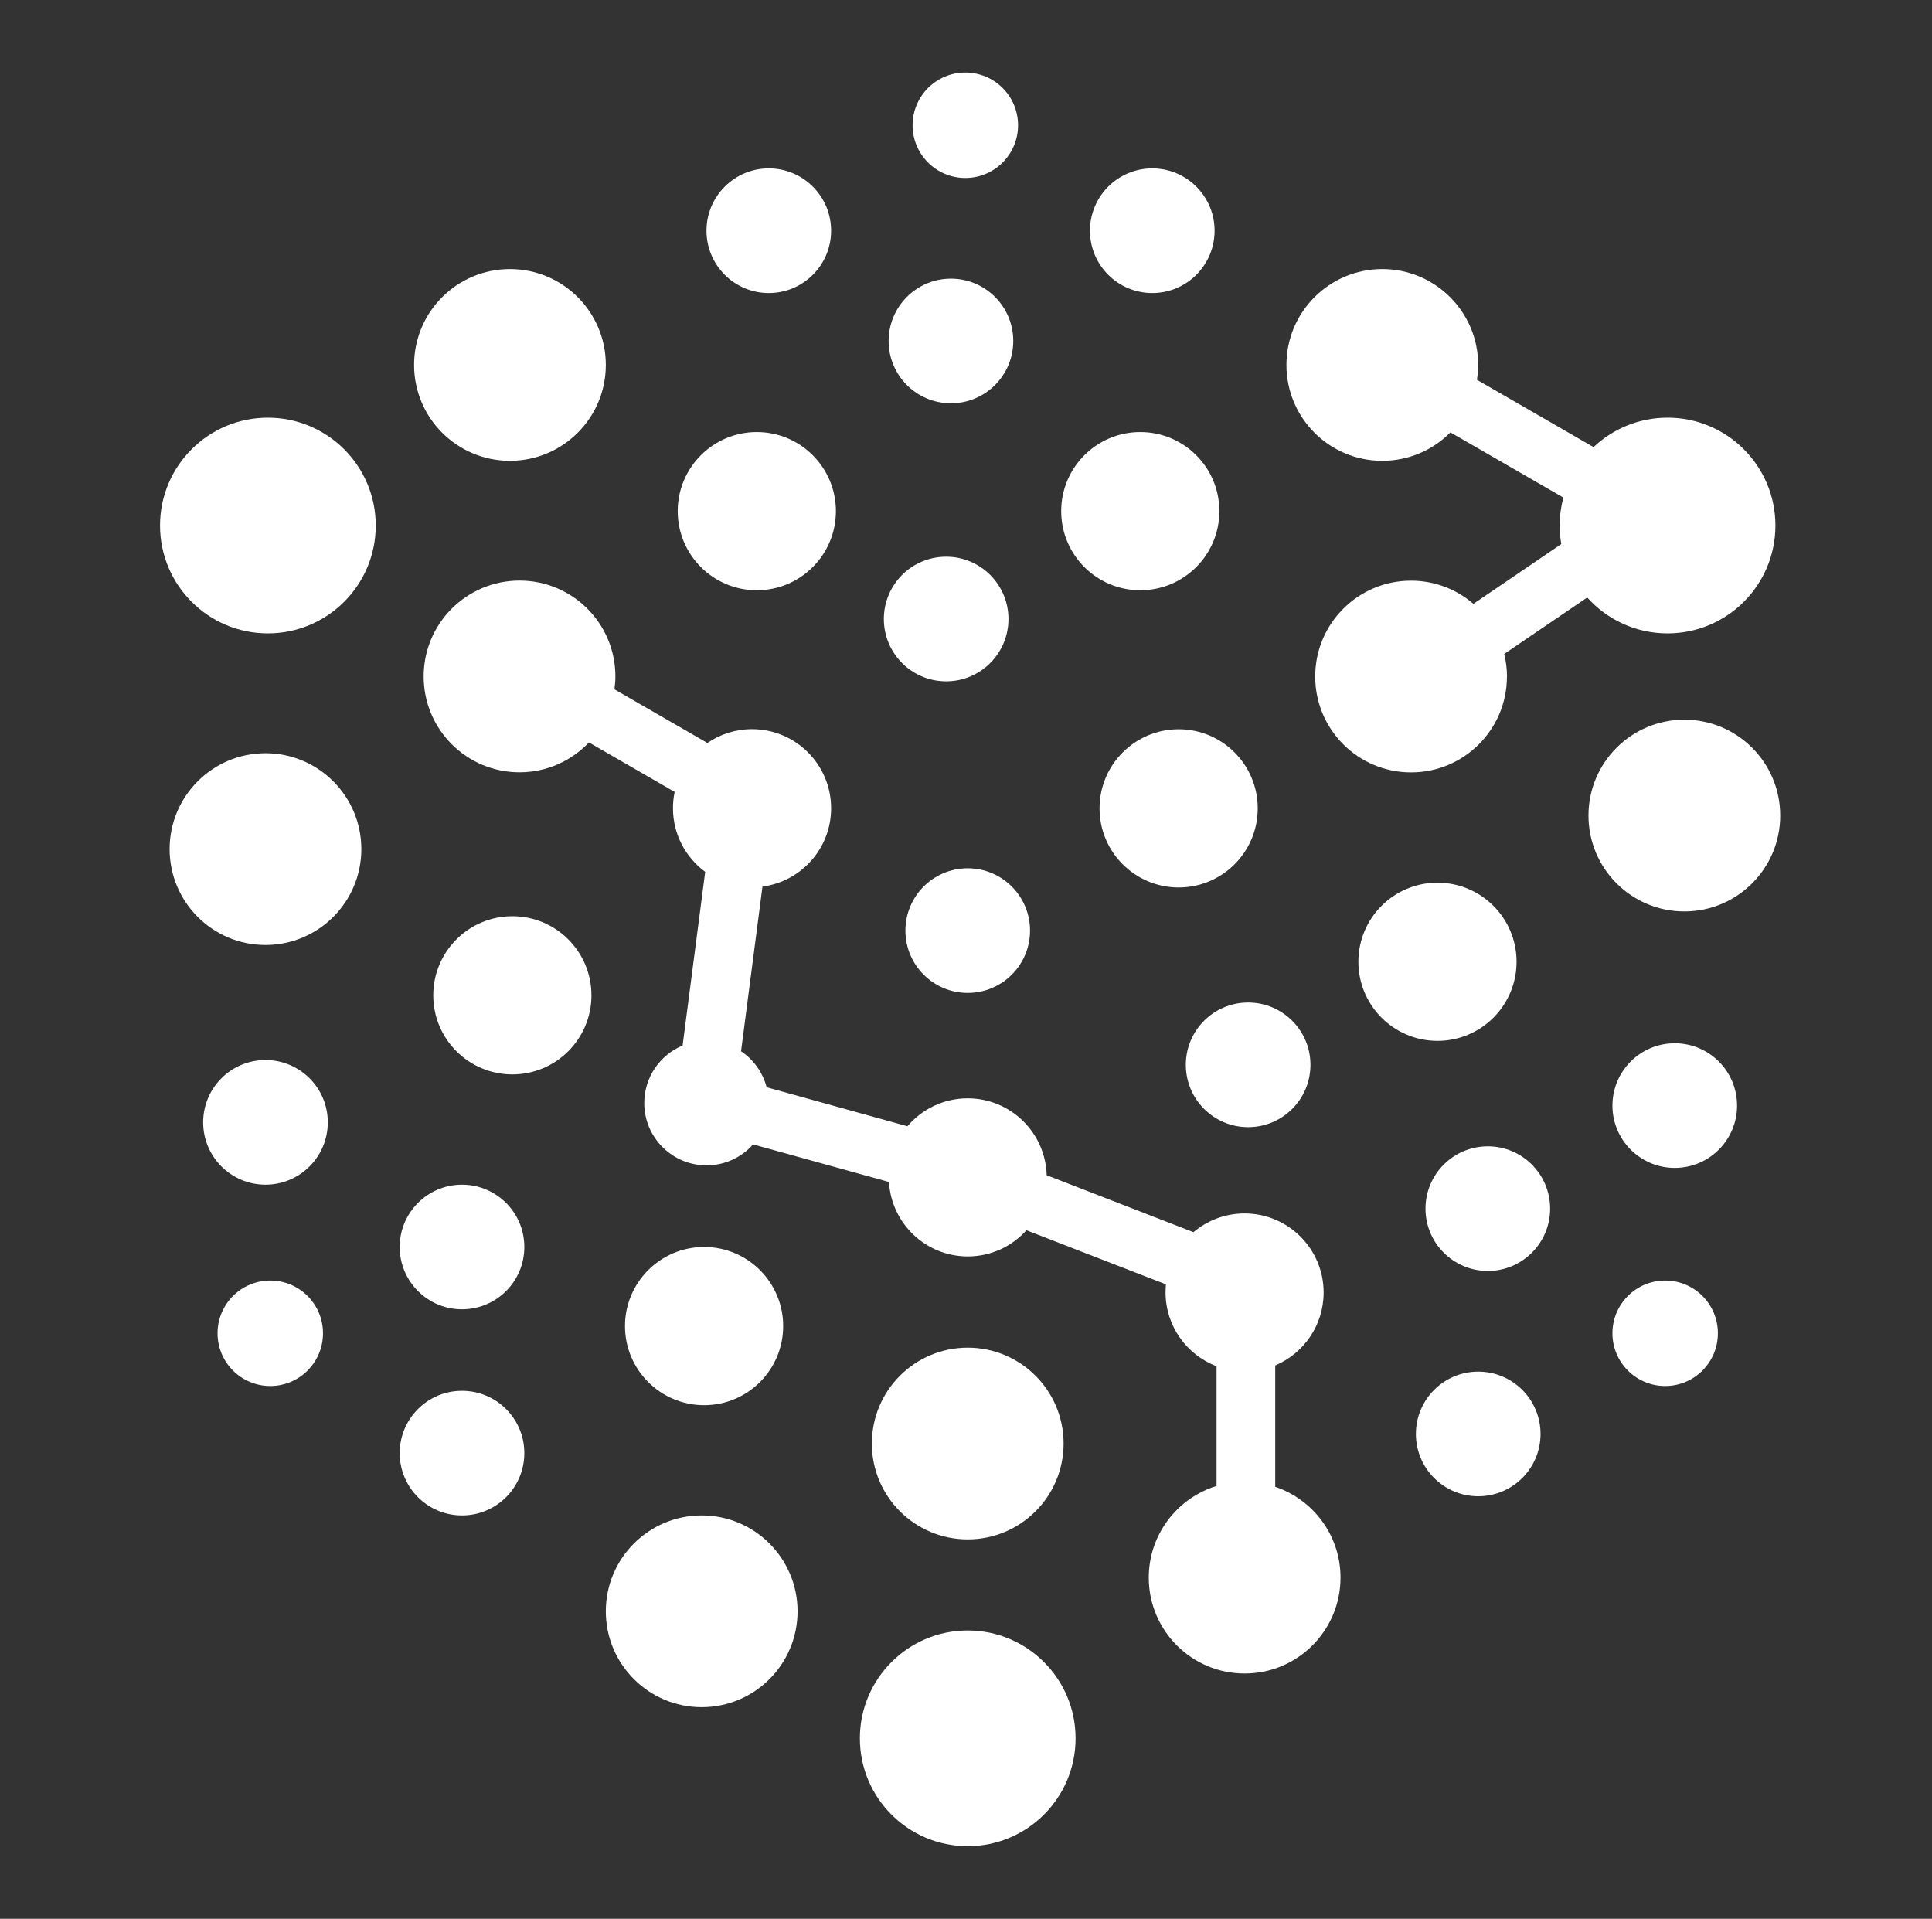 <svg width="145" height="144" viewBox="0 0 145 144" fill="none" xmlns="http://www.w3.org/2000/svg">
<rect x="0" y="0" width="145" height="144" fill="#333333" stroke="none"/>
<path d="M76.407 9.399C76.407 11.585 74.635 13.357 72.45 13.357C70.264 13.357 68.492 11.585 68.492 9.399C68.492 7.214 70.264 5.442 72.45 5.442C74.635 5.442 76.407 7.214 76.407 9.399Z" fill="white"/>
<path d="M24.242 100.058C24.242 102.243 22.471 104.015 20.285 104.015C18.099 104.015 16.328 102.243 16.328 100.058C16.328 97.872 18.099 96.1 20.285 96.1C22.471 96.1 24.242 97.872 24.242 100.058Z" fill="white"/>
<path d="M124.974 104.015C127.159 104.015 128.931 102.243 128.931 100.058C128.931 97.872 127.159 96.1 124.974 96.1C122.788 96.1 121.016 97.872 121.016 100.058C121.016 102.243 122.788 104.015 124.974 104.015Z" fill="white"/>
<path d="M62.376 17.314C62.376 19.897 60.282 21.991 57.7 21.991C55.117 21.991 53.023 19.897 53.023 17.314C53.023 14.731 55.117 12.637 57.7 12.637C60.282 12.637 62.376 14.731 62.376 17.314Z" fill="white"/>
<path d="M71.37 30.265C73.953 30.265 76.047 28.171 76.047 25.588C76.047 23.006 73.953 20.912 71.37 20.912C68.787 20.912 66.694 23.006 66.694 25.588C66.694 28.171 68.787 30.265 71.37 30.265Z" fill="white"/>
<path d="M75.687 46.454C75.687 49.037 73.593 51.131 71.01 51.131C68.428 51.131 66.334 49.037 66.334 46.454C66.334 43.871 68.428 41.777 71.01 41.777C73.593 41.777 75.687 43.871 75.687 46.454Z" fill="white"/>
<path d="M72.629 74.515C75.212 74.515 77.306 72.421 77.306 69.838C77.306 67.255 75.212 65.161 72.629 65.161C70.046 65.161 67.953 67.255 67.953 69.838C67.953 72.421 70.046 74.515 72.629 74.515Z" fill="white"/>
<path d="M39.352 93.582C39.352 96.165 37.258 98.259 34.675 98.259C32.092 98.259 29.998 96.165 29.998 93.582C29.998 90.999 32.092 88.905 34.675 88.905C37.258 88.905 39.352 90.999 39.352 93.582Z" fill="white"/>
<path d="M19.925 88.905C22.508 88.905 24.602 86.811 24.602 84.228C24.602 81.645 22.508 79.552 19.925 79.552C17.342 79.552 15.248 81.645 15.248 84.228C15.248 86.811 17.342 88.905 19.925 88.905Z" fill="white"/>
<path d="M39.352 109.051C39.352 111.634 37.258 113.728 34.675 113.728C32.092 113.728 29.998 111.634 29.998 109.051C29.998 106.469 32.092 104.375 34.675 104.375C37.258 104.375 39.352 106.469 39.352 109.051Z" fill="white"/>
<path d="M111.663 95.381C114.246 95.381 116.34 93.287 116.34 90.704C116.34 88.121 114.246 86.027 111.663 86.027C109.08 86.027 106.986 88.121 106.986 90.704C106.986 93.287 109.08 95.381 111.663 95.381Z" fill="white"/>
<path d="M115.62 107.612C115.62 110.195 113.526 112.289 110.943 112.289C108.36 112.289 106.266 110.195 106.266 107.612C106.266 105.03 108.36 102.936 110.943 102.936C113.526 102.936 115.62 105.03 115.62 107.612Z" fill="white"/>
<path d="M125.693 87.646C128.276 87.646 130.37 85.552 130.37 82.969C130.37 80.386 128.276 78.293 125.693 78.293C123.11 78.293 121.016 80.386 121.016 82.969C121.016 85.552 123.11 87.646 125.693 87.646Z" fill="white"/>
<path d="M98.352 79.911C98.352 82.494 96.258 84.588 93.675 84.588C91.092 84.588 88.998 82.494 88.998 79.911C88.998 77.328 91.092 75.235 93.675 75.235C96.258 75.235 98.352 77.328 98.352 79.911Z" fill="white"/>
<path d="M85.581 44.296C88.859 44.296 91.516 41.638 91.516 38.36C91.516 35.081 88.859 32.424 85.581 32.424C82.302 32.424 79.645 35.081 79.645 38.36C79.645 41.638 82.302 44.296 85.581 44.296Z" fill="white"/>
<path d="M62.736 38.36C62.736 41.638 60.078 44.296 56.8 44.296C53.522 44.296 50.864 41.638 50.864 38.36C50.864 35.081 53.522 32.424 56.8 32.424C60.078 32.424 62.736 35.081 62.736 38.36Z" fill="white"/>
<path d="M38.273 34.582C42.247 34.582 45.468 31.361 45.468 27.387C45.468 23.413 42.247 20.192 38.273 20.192C34.299 20.192 31.078 23.413 31.078 27.387C31.078 31.361 34.299 34.582 38.273 34.582Z" fill="white"/>
<path d="M27.12 63.722C27.12 67.696 23.899 70.918 19.925 70.918C15.952 70.918 12.73 67.696 12.73 63.722C12.73 59.749 15.952 56.527 19.925 56.527C23.899 56.527 27.12 59.749 27.12 63.722Z" fill="white"/>
<path d="M113.102 50.771C113.102 50.188 113.026 49.624 112.893 49.077L119.124 44.839C120.606 46.494 122.758 47.533 125.154 47.533C129.625 47.533 133.248 43.911 133.248 39.439C133.248 34.967 129.625 31.345 125.154 31.345C123.002 31.345 121.049 32.186 119.599 33.553L110.846 28.502C110.904 28.139 110.94 27.768 110.94 27.387C110.94 23.412 107.72 20.192 103.745 20.192C99.769 20.192 96.549 23.412 96.549 27.387C96.549 31.363 99.769 34.582 103.745 34.582C105.745 34.582 107.554 33.766 108.857 32.449L117.333 37.342C117.153 38.011 117.056 38.716 117.056 39.439C117.056 39.914 117.099 40.374 117.178 40.828L110.584 45.314C109.324 44.234 107.691 43.576 105.903 43.576C101.928 43.576 98.708 46.796 98.708 50.771C98.708 54.746 101.928 57.966 105.903 57.966C109.878 57.966 113.098 54.746 113.098 50.771H113.102Z" fill="white"/>
<path d="M133.608 61.204C133.608 65.178 130.386 68.399 126.413 68.399C122.439 68.399 119.218 65.178 119.218 61.204C119.218 57.23 122.439 54.009 126.413 54.009C130.386 54.009 133.608 57.23 133.608 61.204Z" fill="white"/>
<path d="M95.708 111.591V102.472C97.841 101.572 99.341 99.46 99.341 97C99.341 93.722 96.683 91.064 93.405 91.064C91.945 91.064 90.606 91.596 89.57 92.47L78.555 88.197C78.465 84.995 75.849 82.426 72.626 82.426C70.813 82.426 69.194 83.239 68.104 84.52L57.538 81.595C57.243 80.476 56.552 79.519 55.617 78.893L57.225 66.536C60.132 66.151 62.376 63.668 62.376 60.657C62.376 57.38 59.718 54.721 56.44 54.721C55.196 54.721 54.044 55.106 53.091 55.757L46.115 51.732C46.159 51.415 46.187 51.095 46.187 50.764C46.187 46.789 42.968 43.569 38.992 43.569C35.017 43.569 31.797 46.789 31.797 50.764C31.797 54.739 35.017 57.959 38.992 57.959C41.043 57.959 42.889 57.096 44.202 55.718L50.634 59.431C50.551 59.826 50.508 60.236 50.508 60.654C50.508 62.614 51.461 64.345 52.926 65.428L51.231 78.462C49.54 79.167 48.353 80.832 48.353 82.779C48.353 85.362 50.447 87.455 53.03 87.455C54.419 87.455 55.663 86.847 56.52 85.883L66.719 88.704C66.902 91.819 69.478 94.291 72.637 94.291C74.385 94.291 75.95 93.532 77.036 92.326L87.505 96.388C87.487 96.586 87.477 96.784 87.477 96.989C87.477 99.522 89.067 101.68 91.304 102.533V111.516C88.362 112.419 86.217 115.157 86.217 118.394C86.217 122.37 89.437 125.589 93.412 125.589C97.388 125.589 100.608 122.37 100.608 118.394C100.608 115.228 98.557 112.545 95.715 111.581L95.708 111.591Z" fill="white"/>
<path d="M79.825 108.332C79.825 112.306 76.603 115.527 72.629 115.527C68.656 115.527 65.434 112.306 65.434 108.332C65.434 104.358 68.656 101.137 72.629 101.137C76.603 101.137 79.825 104.358 79.825 108.332Z" fill="white"/>
<path d="M52.663 128.118C56.637 128.118 59.858 124.897 59.858 120.923C59.858 116.95 56.637 113.728 52.663 113.728C48.689 113.728 45.468 116.95 45.468 120.923C45.468 124.897 48.689 128.118 52.663 128.118Z" fill="white"/>
<path d="M80.724 130.457C80.724 134.927 77.1 138.551 72.629 138.551C68.159 138.551 64.535 134.927 64.535 130.457C64.535 125.986 68.159 122.362 72.629 122.362C77.1 122.362 80.724 125.986 80.724 130.457Z" fill="white"/>
<path d="M20.105 47.533C24.576 47.533 28.2 43.909 28.2 39.439C28.2 34.968 24.576 31.345 20.105 31.345C15.635 31.345 12.011 34.968 12.011 39.439C12.011 43.909 15.635 47.533 20.105 47.533Z" fill="white"/>
<path d="M44.389 74.695C44.389 77.973 41.731 80.631 38.453 80.631C35.174 80.631 32.517 77.973 32.517 74.695C32.517 71.417 35.174 68.759 38.453 68.759C41.731 68.759 44.389 71.417 44.389 74.695Z" fill="white"/>
<path d="M52.843 105.454C56.121 105.454 58.779 102.796 58.779 99.518C58.779 96.24 56.121 93.582 52.843 93.582C49.565 93.582 46.907 96.24 46.907 99.518C46.907 102.796 49.565 105.454 52.843 105.454Z" fill="white"/>
<path d="M113.821 72.177C113.821 75.455 111.164 78.113 107.885 78.113C104.607 78.113 101.949 75.455 101.949 72.177C101.949 68.898 104.607 66.241 107.885 66.241C111.164 66.241 113.821 68.898 113.821 72.177Z" fill="white"/>
<path d="M88.459 66.6C91.737 66.6 94.395 63.943 94.395 60.664C94.395 57.386 91.737 54.728 88.459 54.728C85.18 54.728 82.523 57.386 82.523 60.664C82.523 63.943 85.18 66.6 88.459 66.6Z" fill="white"/>
<path d="M91.157 17.314C91.157 19.897 89.063 21.991 86.48 21.991C83.897 21.991 81.803 19.897 81.803 17.314C81.803 14.731 83.897 12.637 86.48 12.637C89.063 12.637 91.157 14.731 91.157 17.314Z" fill="white"/>
</svg>
